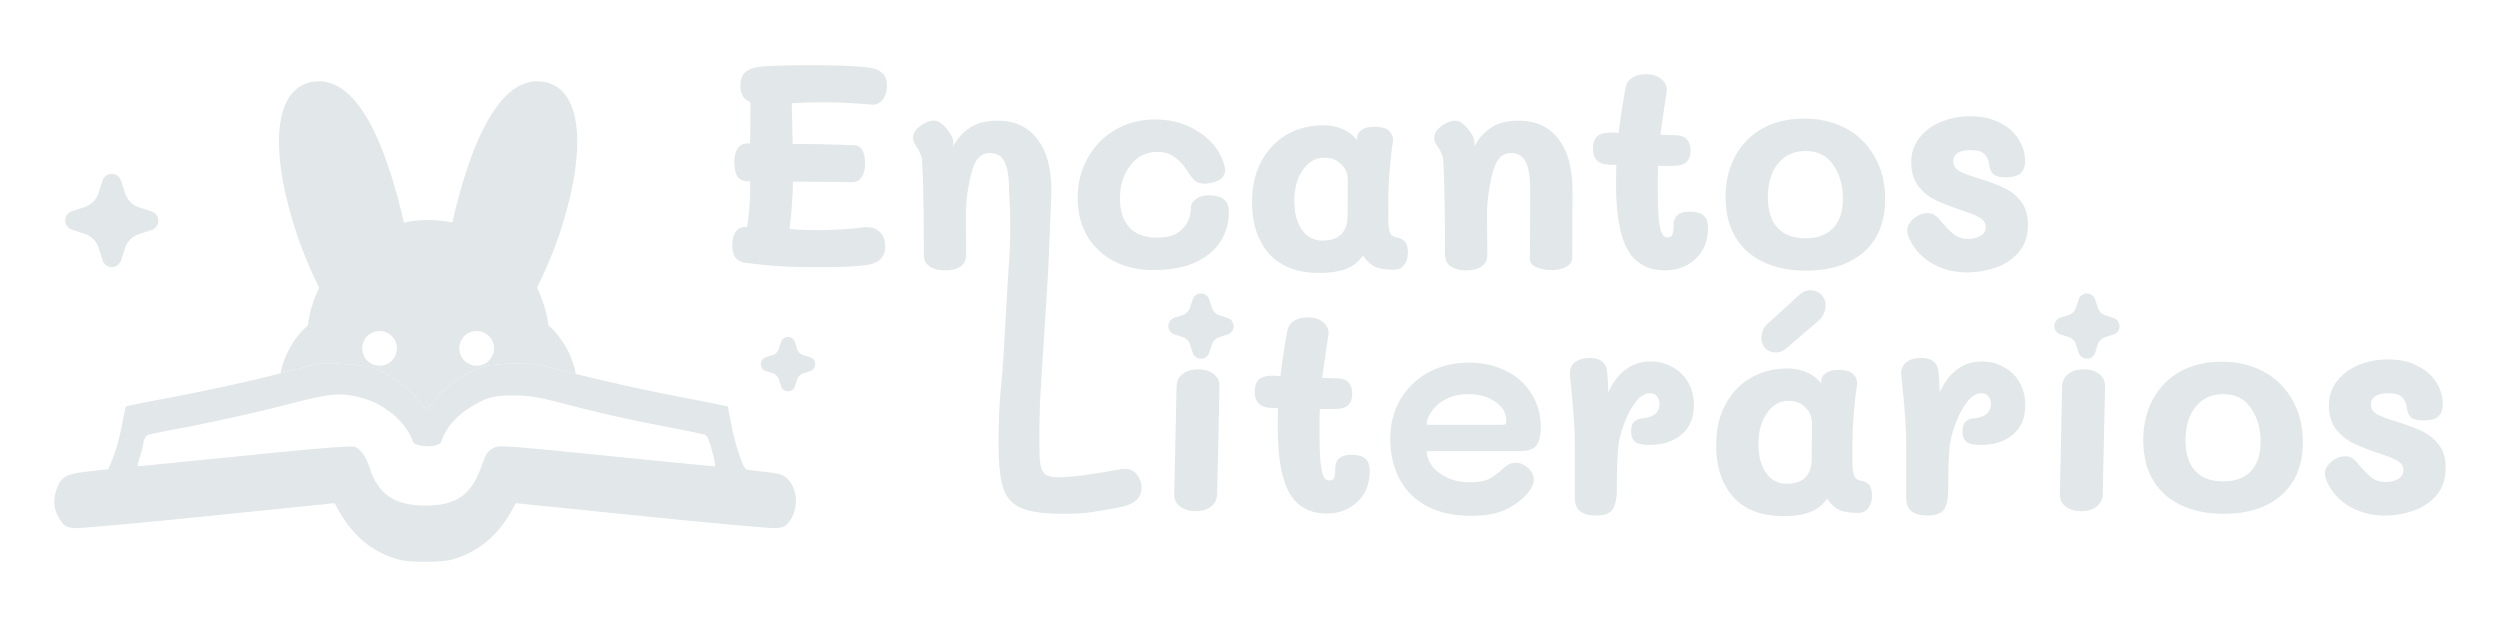 <svg width="230" height="58" viewBox="0 0 230 58" fill="none" xmlns="http://www.w3.org/2000/svg"><path d="M79.368 20.925a2 2 0 0 1 .349-.027q.805 0 1.261.483.457.457.457 1.262 0 1.395-1.45 1.691-1.207.242-4.51.242h-.859q-1.476 0-2.818-.08a53 53 0 0 1-3.248-.323q-1.181-.16-1.181-1.61 0-.698.268-1.155.268-.482.832-.537h.269q.322-2.174.268-4.187h-.188q-.644 0-.966-.43-.295-.456-.295-1.342 0-.752.295-1.235.322-.483.94-.483h.214q.027-.993.027-3.785-.913-.375-.913-1.53 0-.859.457-1.235.456-.402 1.422-.51Q71.314 6 74.778 6q3.354 0 5.127.215.804.08 1.234.483.457.375.457 1.181 0 .805-.403 1.315-.402.483-1.1.43a51 51 0 0 0-4.35-.215q-.858 0-2.2.054l-.698.027.08 3.758h.618q1.341 0 3.275.053l1.718.054q1.046 0 1.046 1.691 0 .806-.322 1.262-.295.456-.859.456-.804 0-1.369-.027l-3.49-.026h-.59q-.054 2.415-.322 4.348 1.02.108 2.55.108 2.228 0 4.188-.242m26.652 3.919q-1.987 0-3.57-.832a6.13 6.13 0 0 1-2.443-2.335q-.86-1.504-.86-3.463 0-2.014.913-3.65a6.67 6.67 0 0 1 2.524-2.605q1.637-.966 3.677-.966 2.174 0 3.866 1.047 1.718 1.047 2.362 2.711.215.51.215.886 0 .886-1.235 1.18-.349.082-.644.081-.537 0-.886-.268-.322-.295-.725-.94-.51-.777-1.154-1.234-.645-.483-1.584-.483-1.503 0-2.47 1.234-.966 1.209-.966 3.06 0 1.692.859 2.658.886.94 2.55.94 1.584 0 2.336-.806.778-.832.778-1.933 0-.429.43-.778.456-.375 1.208-.376.912 0 1.369.35.483.348.483 1.234 0 1.342-.698 2.55t-2.282 1.986q-1.557.753-4.053.752m22.432-3.006q.51.08.778.375.295.296.295 1.047 0 .645-.349 1.101-.322.456-.885.456-1.154 0-1.772-.268-.617-.296-1.127-1.047a3.23 3.23 0 0 1-1.611 1.262q-1.02.349-2.389.349-3.033 0-4.617-1.745t-1.584-4.859q0-2.04.832-3.624t2.309-2.47q1.503-.885 3.436-.885.966 0 1.798.376.832.375 1.262.993l.053-.35q.054-.374.43-.617.376-.268 1.181-.268.859 0 1.262.349.402.35.402.886 0 .188-.026.295-.162.913-.323 3.06-.08.993-.08 2.55v1.343q0 .778.134 1.208.134.402.591.483m-4.483-1.853q.027-1.1.027-3.409 0-.912-.618-1.476-.59-.59-1.53-.59-1.207 0-1.986 1.127-.779 1.1-.779 2.845 0 1.665.698 2.658t1.879.993q1.101 0 1.691-.537.591-.564.618-1.61m15.737-8.886q2.362 0 3.651 1.665 1.315 1.636 1.315 4.858l-.027 6.067q0 .564-.563.859-.537.295-1.343.295a3.5 3.5 0 0 1-1.396-.268q-.59-.27-.59-.752l.027-6.228q0-1.96-.43-2.738-.429-.778-1.342-.778-.778 0-1.235.698-.456.698-.778 2.711a15 15 0 0 0-.188 2.496l.027 3.463q0 .698-.537 1.074-.51.35-1.396.349-.913 0-1.45-.376-.51-.376-.51-1.047 0-5.583-.161-8.697a1.6 1.6 0 0 0-.161-.59 2.5 2.5 0 0 0-.268-.537 11 11 0 0 1-.242-.376 1.2 1.2 0 0 1-.161-.59q0-.565.644-1.048.672-.51 1.289-.51.296 0 .564.188.295.188.644.618.296.376.429.67.135.295.135.672v.241a4.25 4.25 0 0 1 1.449-1.69q.993-.699 2.604-.699m15.736 8.375q.886 0 1.289.35.402.348.402 1.127 0 1.771-1.127 2.845t-2.846 1.074q-2.335 0-3.409-1.88-1.073-1.905-1.073-6.012 0-1.235.026-1.798a5 5 0 0 0-.617-.027q-1.53-.027-1.53-1.477 0-.751.376-1.127.403-.375 1.396-.35l.59.028q.188-1.665.618-4.08.107-.645.59-.967.51-.35 1.289-.349.912 0 1.422.43.51.429.51 1.047l-.026.214-.135.86a287 287 0 0 0-.429 3.006q.913.053 1.396.053 1.368.027 1.369 1.423 0 .697-.376 1.047t-1.262.349h-1.342q-.027.537-.027 1.718 0 1.986.081 3.06.107 1.047.295 1.423.188.375.483.376.377 0 .483-.242.108-.241.108-.859 0-1.262 1.476-1.262m10.72 5.423q-3.409 0-5.423-1.772-1.986-1.798-1.986-5.02 0-2.094.886-3.73a6.34 6.34 0 0 1 2.496-2.551q1.638-.913 3.839-.913 2.228 0 3.919.94a6.47 6.47 0 0 1 2.604 2.63q.939 1.664.939 3.812 0 3.141-1.959 4.886-1.96 1.718-5.315 1.718m-.054-2.98q1.638 0 2.523-.912.913-.94.913-2.765 0-1.8-.886-3.06-.859-1.29-2.55-1.289-1.584 0-2.523 1.154-.94 1.155-.94 3.087 0 1.879.913 2.846.912.94 2.55.94m14.883 3.14q-1.853 0-3.302-.86-1.449-.885-2.067-2.335-.16-.402-.161-.67 0-.564.59-1.074.591-.51 1.289-.51.402 0 .644.188.242.16.376.322.134.135.161.188.779.913 1.289 1.288.51.376 1.234.376.672 0 1.155-.269.483-.294.483-.805 0-.563-.564-.886-.564-.321-1.825-.724-1.396-.484-2.282-.913a4.6 4.6 0 0 1-1.53-1.262q-.644-.858-.644-2.174t.751-2.255q.752-.966 1.987-1.476a7.2 7.2 0 0 1 2.711-.51q1.557 0 2.684.59 1.154.564 1.745 1.53.591.94.591 2.014 0 .725-.403 1.1t-1.342.376q-.833 0-1.154-.268-.296-.27-.376-.752-.08-.671-.43-1.074-.321-.402-1.315-.402-.752 0-1.181.268a.85.85 0 0 0-.403.752q0 .59.564.912.59.323 1.879.698 1.369.43 2.255.86.885.402 1.53 1.234.644.806.644 2.147 0 1.53-.859 2.524a4.8 4.8 0 0 1-2.147 1.422 8.1 8.1 0 0 1-2.577.43M109.99 47.026q-.86 0-1.423-.43-.564-.428-.537-1.154l.215-9.905q.027-.725.564-1.128.537-.43 1.396-.43.885 0 1.449.43t.537 1.181l-.215 9.879a1.45 1.45 0 0 1-.59 1.154q-.537.403-1.396.403m14.331-5.181q.886 0 1.289.349t.403 1.127q0 1.772-1.128 2.846t-2.845 1.074q-2.336 0-3.409-1.88-1.074-1.905-1.074-6.012 0-1.236.027-1.799a5 5 0 0 0-.618-.027q-1.53-.027-1.53-1.476 0-.751.376-1.128.402-.375 1.396-.349l.59.027q.188-1.665.618-4.08.107-.645.59-.966.51-.35 1.289-.35.912 0 1.423.43.51.43.51 1.047l-.027.215-.134.859q-.322 2.201-.43 3.006.912.054 1.396.054 1.37.027 1.369 1.423 0 .697-.376 1.047-.375.349-1.262.349h-1.342q-.027.537-.027 1.718 0 1.986.081 3.06.108 1.047.295 1.422.189.376.483.376.376 0 .484-.241.107-.242.107-.86 0-1.26 1.476-1.261m11.042 5.61q-2.442 0-4.134-.912-1.664-.913-2.496-2.524t-.832-3.65.939-3.624a6.7 6.7 0 0 1 2.604-2.497q1.664-.886 3.704-.886 1.826 0 3.329.725 1.53.724 2.389 2.094.886 1.342.886 3.168 0 1.155-.43 1.664-.402.483-1.396.483h-8.67q0 .645.456 1.315.457.645 1.369 1.101.914.456 2.175.456 1.127 0 1.771-.322.644-.349 1.343-1.02.51-.456 1.046-.456.618 0 1.155.483.537.456.537 1.047 0 .483-.323.94-.563.885-1.905 1.664-1.342.75-3.517.751m2.845-8.375q.243 0 .296-.08.08-.081.08-.296 0-1.047-1.02-1.745-.993-.697-2.469-.697-1.182 0-2.067.456-.859.456-1.316 1.127-.456.645-.456 1.235zm13.656-5.825q1.074 0 1.986.51a3.6 3.6 0 0 1 1.45 1.396q.537.912.537 2.12 0 1.746-1.155 2.712-1.127.94-2.926.94-.939 0-1.315-.27-.376-.294-.376-.965 0-.645.269-.886.268-.27.751-.322 1.584-.161 1.584-1.316 0-.483-.241-.724-.215-.27-.618-.269-.724 0-1.342.832a7.1 7.1 0 0 0-1.02 1.906q-.403 1.074-.51 1.825-.188 1.182-.188 4.188 0 1.449-.429 1.986-.403.51-1.45.51-.966 0-1.476-.375-.484-.376-.51-1.155V41.55q0-1.719-.081-2.9a99 99 0 0 0-.268-3.086l-.108-1.1q-.053-.672.43-1.102.51-.429 1.396-.429 1.503 0 1.61 1.342.054.645.108 1.825.536-1.26 1.503-2.04.993-.805 2.389-.805m19.286 10.952q.511.081.779.376.295.296.295 1.047 0 .645-.349 1.1-.322.457-.886.457-1.154 0-1.771-.269-.618-.294-1.128-1.047a3.22 3.22 0 0 1-1.61 1.262q-1.02.35-2.389.35-3.035 0-4.617-1.746-1.584-1.744-1.584-4.858 0-2.04.832-3.624t2.308-2.47q1.504-.886 3.436-.886.967 0 1.799.376t1.262.993l.053-.349q.054-.375.43-.617.375-.268 1.181-.268.859 0 1.262.349.402.348.402.885 0 .188-.027.296-.16.912-.322 3.06-.08.993-.08 2.55v1.342q0 .78.134 1.208.134.404.59.483m-4.482-1.852q.026-1.1.026-3.41 0-.912-.617-1.476-.591-.59-1.53-.59-1.208 0-1.986 1.127-.779 1.101-.779 2.846 0 1.664.698 2.657t1.879.993q1.101 0 1.691-.536.591-.564.618-1.611m-3.302-9.932q-.564 0-.94-.376a1.37 1.37 0 0 1-.375-.966q0-.323.134-.671.133-.349.376-.564l2.496-2.282q.51-.483.805-.67.323-.189.698-.189.591 0 .993.403.403.402.403 1.02 0 .402-.188.752a1.8 1.8 0 0 1-.429.59l-2.685 2.309q-.375.348-.671.51-.295.135-.617.134m18.985.832q1.074 0 1.987.51a3.63 3.63 0 0 1 1.449 1.396q.537.912.537 2.12 0 1.746-1.154 2.712-1.128.94-2.926.94-.94 0-1.316-.27-.375-.294-.375-.965 0-.645.268-.886.269-.27.752-.322 1.584-.161 1.583-1.316 0-.483-.241-.724-.214-.27-.618-.269-.724 0-1.342.832a7.2 7.2 0 0 0-1.02 1.906q-.402 1.074-.51 1.825-.188 1.182-.188 4.188 0 1.449-.429 1.986-.403.51-1.45.51-.966 0-1.476-.375-.483-.376-.51-1.155V41.55q0-1.719-.081-2.9a96 96 0 0 0-.268-3.086l-.108-1.1q-.053-.672.43-1.102.51-.429 1.396-.429 1.503 0 1.61 1.342.054.645.108 1.825.537-1.26 1.503-2.04.993-.805 2.389-.805m9.113 13.771q-.86 0-1.423-.43-.563-.428-.536-1.154l.214-9.905q.027-.725.564-1.128.537-.43 1.396-.43.886 0 1.449.43t.537 1.181l-.214 9.879a1.45 1.45 0 0 1-.591 1.154q-.537.403-1.396.403m13.124.241q-3.41 0-5.423-1.771-1.986-1.8-1.986-5.02 0-2.094.886-3.731a6.34 6.34 0 0 1 2.496-2.55q1.638-.913 3.839-.913 2.227 0 3.919.94a6.47 6.47 0 0 1 2.604 2.63q.939 1.665.939 3.812 0 3.14-1.959 4.885-1.96 1.718-5.315 1.718m-.054-2.98q1.638 0 2.523-.912.913-.94.913-2.765 0-1.798-.886-3.06-.86-1.288-2.55-1.288-1.584 0-2.523 1.154t-.94 3.087q0 1.879.913 2.845.912.94 2.55.94m14.883 3.141q-1.853 0-3.302-.86-1.45-.886-2.067-2.335-.161-.402-.161-.671 0-.564.59-1.074.591-.51 1.289-.51.402 0 .644.188.241.162.376.322.134.135.161.188.778.913 1.288 1.289t1.235.376q.671 0 1.155-.269.483-.295.483-.805 0-.564-.564-.886t-1.825-.725q-1.397-.483-2.282-.913a4.6 4.6 0 0 1-1.53-1.261q-.645-.86-.644-2.174 0-1.316.751-2.255.751-.967 1.987-1.477a7.2 7.2 0 0 1 2.711-.51q1.557 0 2.684.59 1.155.566 1.745 1.53.591.94.591 2.014 0 .725-.403 1.1-.403.377-1.342.377-.833 0-1.155-.269-.295-.269-.375-.752-.08-.67-.43-1.073-.322-.403-1.315-.403-.752 0-1.181.269a.85.85 0 0 0-.403.751q0 .59.564.913.59.322 1.879.698 1.369.429 2.255.859.885.402 1.53 1.235.644.804.644 2.147 0 1.53-.859 2.523A4.8 4.8 0 0 1 221.994 47a8.1 8.1 0 0 1-2.577.43M91.76 11.1q2.363 0 3.65 1.665 1.317 1.636 1.316 4.858s-.229 6.09-.29 7.194c-.062 1.105-.702 11.185-.702 11.185-.108 1.957-.108 3.177-.108 4.877q0 1.315.108 1.932.134.617.483.86.375.24 1.154.241 1.665 0 5.745-.752.134-.026.376-.026.698 0 1.1.536.43.51.43 1.208 0 1.423-2.067 1.799a64 64 0 0 1-2.819.483q-.939.108-2.389.107-2.63 0-3.865-.563-1.21-.563-1.61-1.88-.404-1.314-.404-4.053 0-3.087.269-5.664c.197-1.718.432-7.268.688-10.876s.009-6.635.009-6.635q0-1.96-.43-2.738-.429-.778-1.342-.778-.778 0-1.235.698-.456.698-.778 2.711a15 15 0 0 0-.188 2.496l.027 3.463q0 .698-.537 1.074-.51.35-1.396.349-.912 0-1.45-.376-.51-.376-.51-1.047 0-5.583-.16-8.697a1.6 1.6 0 0 0-.162-.59 2.5 2.5 0 0 0-.268-.537 10 10 0 0 1-.242-.376 1.2 1.2 0 0 1-.16-.59q0-.565.643-1.048.671-.51 1.289-.51.296 0 .564.188.295.188.644.618.295.376.43.67.134.295.134.672v.241a4.25 4.25 0 0 1 1.45-1.69q.993-.699 2.603-.699m15.74 19.02a.8.8 0 0 0 .525.635l.774.252a1.06 1.06 0 0 1 .683.68l.247.762a.8.8 0 0 0 .756.551.8.8 0 0 0 .761-.543l.252-.772a1.08 1.08 0 0 1 .679-.665l.762-.247a.798.798 0 0 0 .01-1.517l-.773-.251a1.08 1.08 0 0 1-.678-.68l-.25-.763a.797.797 0 0 0-1.222-.417.8.8 0 0 0-.297.394l-.252.771c-.052.158-.14.302-.26.42a1.1 1.1 0 0 1-.42.26l-.762.247a.81.81 0 0 0-.505.514.8.8 0 0 0-.03.368m81.509.001a.8.8 0 0 0 .525.635l.774.252a1.06 1.06 0 0 1 .683.68l.247.762a.8.8 0 0 0 .756.551.8.8 0 0 0 .761-.543l.252-.772a1.08 1.08 0 0 1 .679-.665l.762-.247a.797.797 0 0 0 .404-1.223.8.8 0 0 0-.394-.294l-.773-.251a1.08 1.08 0 0 1-.678-.68l-.25-.763a.797.797 0 0 0-1.222-.417.8.8 0 0 0-.297.394l-.252.771c-.052.158-.14.302-.26.42a1.1 1.1 0 0 1-.42.26l-.762.247a.81.81 0 0 0-.535.882" fill="#E2E7E9"/><path fill-rule="evenodd" clip-rule="evenodd" d="M28.989 33.52c-4.892 1.316-8.82 2.207-14.12 3.207-1.79.337-3.274.64-3.298.672s-.193.849-.375 1.813c-.182.965-.533 2.25-.78 2.855l-.449 1.1-1.806.202c-2.05.228-2.509.47-2.917 1.538-.442 1.157-.283 2.233.469 3.177.264.332.53.453 1.112.505.421.037 5.985-.465 12.365-1.115l11.599-1.183.266.49c1.377 2.526 3.199 4.041 5.664 4.712.938.256 3.87.255 4.81 0 2.46-.67 4.283-2.188 5.659-4.713l.267-.49 11.6 1.184c6.379.65 11.943 1.152 12.363 1.115.58-.052.85-.174 1.117-.505.98-1.216.91-3.111-.153-4.09-.368-.339-.728-.443-2.022-.583-.865-.093-1.636-.198-1.714-.232-.288-.13-1.019-2.31-1.335-3.986-.18-.954-.346-1.76-.369-1.79-.022-.03-1.716-.376-3.764-.767a192 192 0 0 1-11.723-2.616c-2.38-.607-2.654-.641-4.534-.563-1.52.063-2.239.177-2.996.473-1.388.544-2.894 1.642-3.855 2.81l-.815.992-.833-1.017c-.906-1.105-2.68-2.368-4.033-2.873-.794-.296-4.644-.526-5.4-.322m4.065 3.022a7.4 7.4 0 0 1 2.216.932c1.054.659 2.29 1.84 2.723 3.16.16.489 2.322.637 2.6 0 .404-1.202 1.29-2.274 2.575-3.096 1.52-.972 2.274-1.178 4.22-1.155 1.361.016 2.18.154 4.467.75 3.542.925 6.032 1.483 9.732 2.182 1.613.305 3.076.614 3.251.688.248.104.398.437.681 1.515.313 1.19.333 1.38.147 1.38-.119 0-4.618-.442-9.998-.983-9.774-.982-9.784-.982-10.353-.644-.5.297-.626.5-1.04 1.671-.92 2.606-2.3 3.563-5.15 3.568-2.75.004-4.286-1.007-5.072-3.34-.392-1.162-.785-1.752-1.364-2.047-.274-.14-2.841.062-10.131.794-5.37.54-9.808.981-9.862.981-.053 0 .014-.346.149-.768a12 12 0 0 0 .34-1.355c.06-.362.206-.641.384-.73.158-.08 1.277-.324 2.487-.544 2.928-.531 7.235-1.482 10.266-2.266 4.033-1.043 4.872-1.13 6.732-.693" fill="#E2E7E9"/><path fill-rule="evenodd" clip-rule="evenodd" d="M25.81 34.349a213 213 0 0 0 3.179-.83c.756-.203 4.606.027 5.4.323 1.353.505 3.127 1.768 4.033 2.874l.833 1.016.815-.991c.961-1.169 2.467-2.267 3.855-2.81.757-.297 1.477-.41 2.996-.474 1.88-.078 2.153-.044 4.534.563q.765.195 1.516.381a7.94 7.94 0 0 0-2.514-4.464 11.2 11.2 0 0 0-1.057-3.471 37.5 37.5 0 0 0 3.28-9.455c.48-2.492.796-5.889-.429-7.916a3.17 3.17 0 0 0-2.825-1.613c-3.963 0-6.407 6.847-7.806 12.99a11.1 11.1 0 0 0-4.467 0c-1.399-6.143-3.843-12.99-7.806-12.99a3.17 3.17 0 0 0-2.825 1.608c-1.227 2.027-.908 5.424-.43 7.916a37.5 37.5 0 0 0 3.28 9.46 11.2 11.2 0 0 0-1.055 3.476 7.98 7.98 0 0 0-2.507 4.407m10.436-1.413a1.595 1.595 0 1 0-2.653-1.773 1.595 1.595 0 0 0 2.653 1.773m6.721-2.213a1.595 1.595 0 1 1 1.773 2.653 1.595 1.595 0 0 1-1.773-2.653" fill="#E2E7E9"/><path d="M6.163 20.796a.89.89 0 0 1 .003-1.032.94.94 0 0 1 .444-.332l1.177-.383a2 2 0 0 0 1.268-1.266l.385-1.192a.896.896 0 0 1 1.698.037l.384 1.179a2 2 0 0 0 1.266 1.269l1.19.387a.895.895 0 0 1-.015 1.691l-1.2.392a2 2 0 0 0-1.243 1.234l-.383 1.191a.895.895 0 0 1-1.692-.013l-.382-1.178a2 2 0 0 0-1.275-1.27l-1.193-.387a.9.9 0 0 1-.432-.327M70.008 33.6a.67.67 0 0 0 .438.53l.644.21a.9.9 0 0 1 .352.214.9.9 0 0 1 .217.352l.206.635a.666.666 0 0 0 1.264.007l.21-.644a.89.89 0 0 1 .566-.554l.635-.206a.667.667 0 0 0 .008-1.264l-.644-.21a.9.9 0 0 1-.564-.566l-.209-.636a.666.666 0 0 0-1.266-.02l-.21.644a.9.9 0 0 1-.217.35.9.9 0 0 1-.35.216l-.634.206a.67.67 0 0 0-.447.735" fill="#E2E7E9"/></svg>